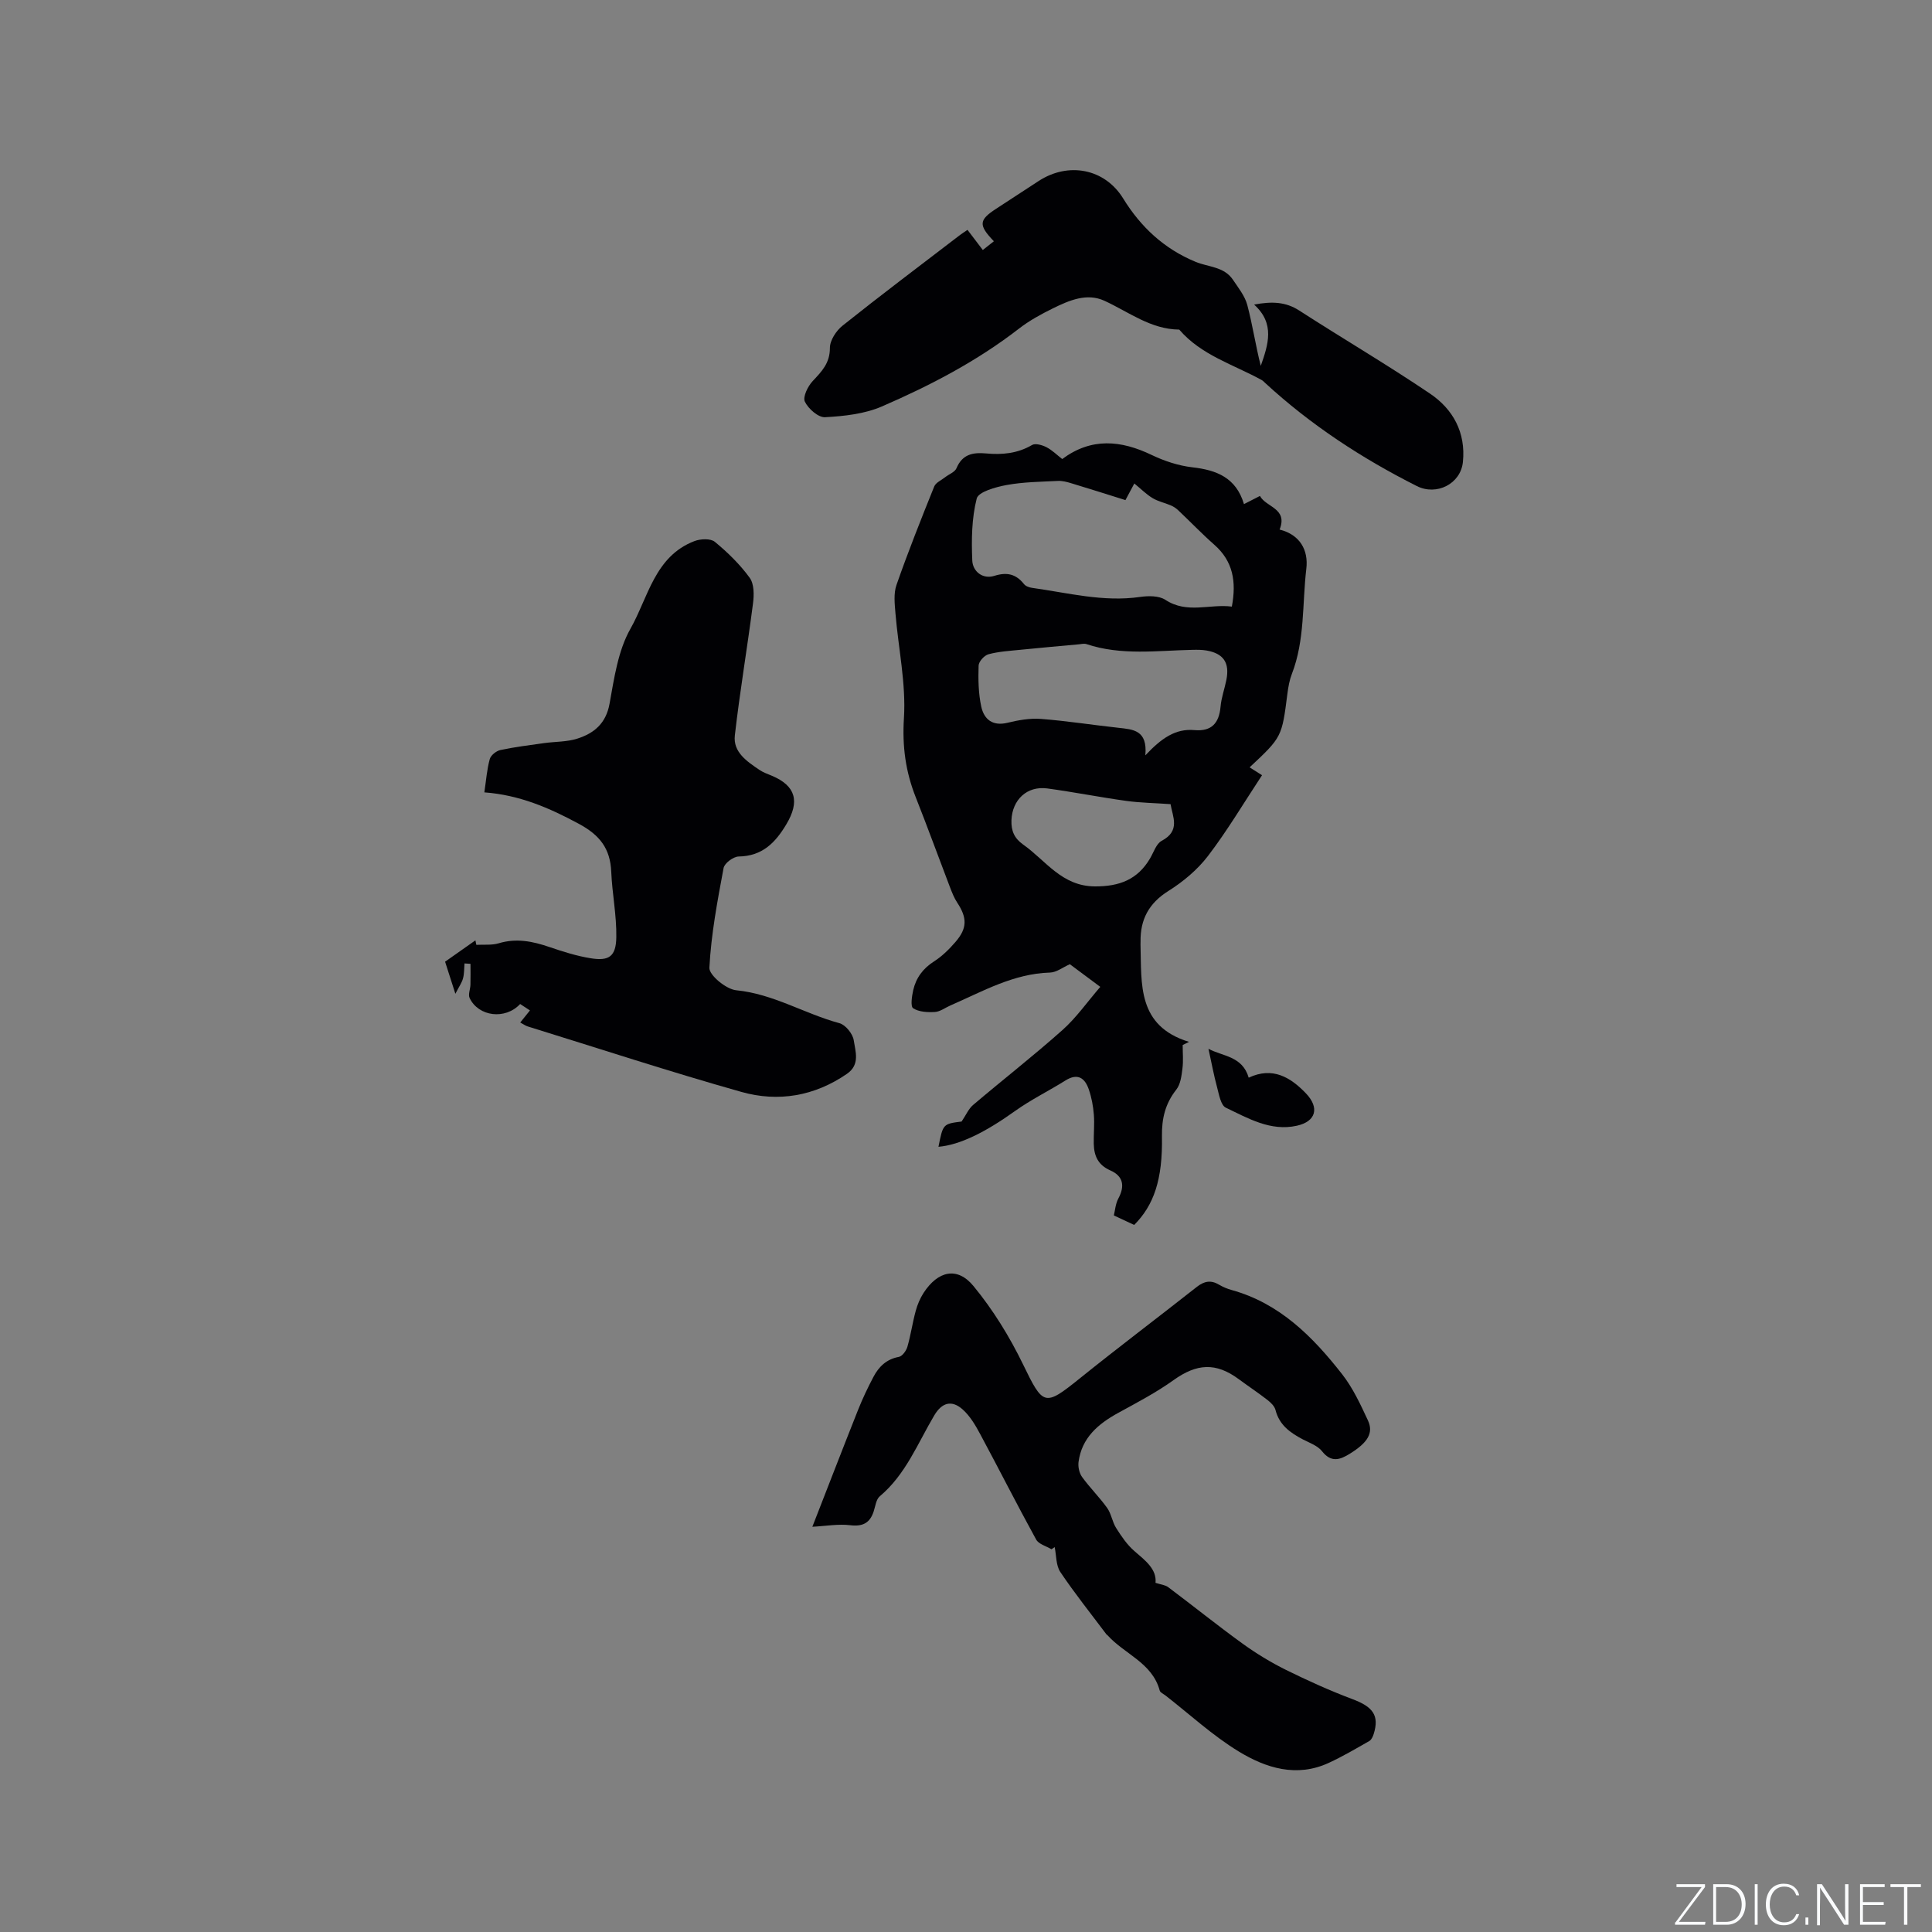 <svg enable-background="new 0 0 400 400" viewBox="0 0 400 400" xmlns="http://www.w3.org/2000/svg"><rect x="0" y="0" width="400" height="400" fill="#808080" stroke="none"/><g fill="#fafbfc"><path d="m346.9 398 5.4-7.3h-5.2v-.6h5.9v.6l-5.4 7.2h5.5l-.1.6h-6.2v-.5z"/><path d="m354.7 390.1h2.8c2.3 0 3.9 1.6 3.9 4.1s-1.6 4.3-3.9 4.3h-2.8zm.6 7.8h2c2.2 0 3.3-1.6 3.3-3.6 0-1.8-1-3.6-3.3-3.6h-2z"/><path d="m363.9 390.1v8.4h-.6v-8.4z"/><path d="m372.5 396.3c-.4 1.3-1.4 2.3-3.2 2.3-2.4 0-3.7-1.9-3.7-4.3 0-2.3 1.2-4.3 3.7-4.3 1.8 0 2.9 1 3.2 2.4h-.6c-.4-1.1-1.1-1.8-2.5-1.8-2.1 0-3 1.9-3 3.7s.9 3.7 3 3.7c1.4 0 2.1-.7 2.5-1.7z"/><path d="m373.8 398.5v-1.5h.6v1.5z"/><path d="m376.2 398.5v-8.4h1c1.3 2 4.4 6.7 4.9 7.6-.1-1.2-.1-2.4-.1-3.8v-3.8h.7v8.4h-.9c-1.2-1.9-4.4-6.8-5-7.7.1 1.1 0 2.3 0 3.9v3.9h-.6z"/><path d="m390 394.4h-4.3v3.5h4.7l-.1.6h-5.2v-8.4h5.1v.6h-4.5v3.1h4.3z"/><path d="m394.2 390.7h-2.8v-.6h6.3v.6h-2.8v7.8h-.7z"/></g><path d="m244.86 216.36c0 1.63.16 3.29-.05 4.89-.19 1.49-.39 3.23-1.26 4.33-2.3 2.91-3.04 6.01-2.98 9.69.16 8.99-1.69 14.26-5.75 18.34-1.29-.6-2.52-1.18-4.21-1.97.25-1.01.34-2.41.94-3.52 1.36-2.54 1.04-4.61-1.67-5.8-2.57-1.13-3.37-3.03-3.43-5.52-.04-2.01.18-4.04.02-6.03-.14-1.76-.47-3.56-1.05-5.23-.81-2.35-2.29-3.42-4.81-1.85-3.46 2.17-7.17 3.98-10.48 6.35-6.07 4.34-11.37 7.01-15.83 7.39.94-4.74.94-4.74 4.79-5.23.9-1.33 1.44-2.63 2.38-3.43 6.14-5.21 12.5-10.17 18.51-15.52 2.85-2.54 5.1-5.77 7.82-8.93-2.49-1.85-4.42-3.29-6.3-4.69-1.45.64-2.76 1.69-4.11 1.73-7.59.22-13.98 3.92-20.64 6.82-1.07.46-2.11 1.28-3.2 1.34-1.52.09-3.3 0-4.49-.77-.58-.37-.27-2.49.01-3.74.58-2.55 2.02-4.5 4.31-5.96 1.67-1.07 3.15-2.53 4.45-4.04 2.46-2.85 2.42-5 .34-8.15-.63-.96-1.06-2.07-1.48-3.15-2.38-6.22-4.65-12.47-7.1-18.66-2.1-5.3-2.81-10.52-2.44-16.38.45-7.14-1.15-14.4-1.75-21.62-.16-1.98-.42-4.16.21-5.95 2.4-6.87 5.09-13.63 7.81-20.38.33-.81 1.47-1.29 2.25-1.91.8-.63 2.02-1.06 2.36-1.87 1.22-2.91 3.4-3.31 6.15-3.06 3.3.31 6.5.01 9.5-1.75.69-.4 2.11.01 2.98.46 1.2.62 2.19 1.62 3.26 2.45 6.05-4.49 12.15-3.9 18.51-.85 2.63 1.26 5.56 2.23 8.44 2.56 5.02.57 9.05 2.14 10.68 7.62 1.16-.59 2.07-1.05 3.31-1.69 1.24 2.36 5.83 2.53 4.07 6.96 4.23 1.06 5.99 4.27 5.53 8.11-.86 7.27-.27 14.77-3 21.8-.49 1.27-.73 2.66-.91 4.02-1.15 9.03-1.13 9.03-7.83 15.3.81.51 1.61 1.02 2.57 1.63-3.83 5.81-7.2 11.5-11.19 16.72-2.18 2.85-5.13 5.32-8.19 7.24-4.05 2.54-5.84 5.9-5.77 10.49 0 .21-.01.42-.01.64.24 8.12-.75 16.8 10.04 20.12-.43.2-.87.43-1.31.65zm-11.85-112.82c-3.81-1.19-7.52-2.38-11.25-3.5-.89-.27-1.85-.52-2.76-.47-3.54.18-7.13.21-10.6.85-2.24.41-5.82 1.4-6.18 2.79-1.05 4.1-1.1 8.55-.92 12.84.09 2.24 2.14 3.94 4.58 3.17 2.62-.82 4.47-.37 6.13 1.71.35.44 1.08.7 1.68.78 7.41 1.03 14.73 2.98 22.35 1.88 1.71-.25 3.92-.27 5.24.6 4.51 2.96 9.18.8 13.76 1.4.97-5.17.25-9.38-3.6-12.78-2.61-2.3-5.02-4.82-7.55-7.21-.43-.4-.96-.74-1.5-.97-1.24-.53-2.62-.81-3.76-1.5-1.31-.79-2.42-1.92-3.78-3.03-.7 1.29-1.23 2.29-1.84 3.44zm4.12 52.85c3.34-3.55 6.22-5.58 10.16-5.23 3.52.31 5.1-1.4 5.41-4.83.16-1.88.84-3.7 1.21-5.57.7-3.54-.58-5.46-4.11-6.08-.93-.16-1.9-.16-2.85-.14-7.37.15-14.79 1.23-22.03-1.19-.46-.15-1.04 0-1.56.05-4.06.37-8.13.73-12.18 1.14-2.19.22-4.43.35-6.53.92-.86.23-2.02 1.51-2.04 2.35-.09 2.83-.05 5.74.55 8.49.57 2.61 2.33 4.1 5.44 3.34 2.23-.54 4.62-.97 6.88-.8 5.37.41 10.71 1.26 16.07 1.84 3.01.34 6.07.44 5.58 5.71zm5.22 10.1c-3.4-.24-6.34-.28-9.23-.68-5.44-.76-10.83-1.83-16.28-2.57-4.24-.57-7.25 2.36-7.43 6.55-.09 2.26.63 3.8 2.43 5.07 4.69 3.31 7.99 8.63 14.85 8.66 5.07.02 8.84-1.41 11.42-5.8.75-1.27 1.28-3.04 2.41-3.64 3.94-2.08 2.25-5.01 1.83-7.59z" fill="#010104"/><path d="m107.71 211.7c.81-1.01 1.36-1.69 2.01-2.5-.73-.48-1.39-.91-2.03-1.33-3.08 3.31-8.62 2.62-10.46-1.24-.34-.72.14-1.82.17-2.74.04-1.45.01-2.89.01-4.34-.41-.03-.83-.06-1.24-.08-.09 1.04-.04 2.11-.31 3.1-.24.9-.83 1.71-1.58 3.18-.86-2.69-1.42-4.43-2.13-6.64 1.88-1.32 4.08-2.87 6.28-4.42.06.31.13.62.19.93 1.55-.09 3.18.11 4.62-.32 3.67-1.11 7.07-.41 10.54.78 2.79.95 5.64 1.86 8.54 2.32 3.78.61 5.21-.38 5.28-4.34.08-4.52-.86-9.05-1.05-13.59-.21-4.8-2.38-7.58-6.71-9.91-6.13-3.31-12.3-5.97-19.56-6.51.38-2.58.54-4.79 1.12-6.89.22-.79 1.34-1.69 2.19-1.87 2.99-.64 6.04-1.01 9.07-1.44 2.3-.32 4.71-.23 6.88-.93 3.44-1.1 5.92-3.12 6.66-7.22.96-5.29 1.75-10.98 4.33-15.53 3.67-6.47 5.01-14.99 13.24-18.14 1.25-.48 3.35-.58 4.23.15 2.66 2.19 5.2 4.67 7.22 7.45.93 1.28.91 3.56.68 5.31-1.17 9.12-2.72 18.2-3.76 27.33-.39 3.45 2.51 5.38 5.08 7.12.78.53 1.7.85 2.58 1.22 4.98 2.09 5.82 5.33 3.01 10.04-2.3 3.86-5 6.6-9.88 6.68-1.1.02-2.94 1.39-3.12 2.39-1.28 6.84-2.58 13.72-2.94 20.64-.08 1.52 3.46 4.45 5.54 4.66 7.69.75 14.17 4.87 21.39 6.82 1.26.34 2.77 2.21 2.96 3.55.34 2.3 1.36 5.02-1.4 6.93-6.73 4.64-14.24 5.9-21.86 3.75-14.86-4.19-29.55-9.01-44.31-13.58-.38-.13-.72-.38-1.48-.79z" fill="#010104"/><path d="m217.7 320.76c-1.09-.66-2.65-1.05-3.18-2.02-3.97-7.22-7.68-14.57-11.58-21.82-.98-1.83-2.09-3.73-3.61-5.09-2.29-2.06-4.33-1.44-5.9 1.21-3.44 5.79-5.9 12.24-11.29 16.76-.76.64-.9 2.06-1.26 3.14-.79 2.39-2.26 3.15-4.86 2.84-2.49-.3-5.08.18-7.83.32 3.08-7.89 6.22-16.03 9.44-24.14.93-2.35 2.02-4.64 3.2-6.88 1.11-2.11 2.69-3.68 5.26-4.15.72-.13 1.54-1.27 1.78-2.11.7-2.43 1.05-4.97 1.72-7.41.35-1.31.91-2.62 1.64-3.75 2.97-4.54 6.95-5.48 10.31-1.41 4.05 4.91 7.49 10.5 10.27 16.23 4.16 8.57 4.42 8.8 11.7 2.94 8-6.44 16.21-12.63 24.29-18.99 1.51-1.19 2.91-1.46 4.59-.45.81.48 1.72.86 2.63 1.11 9.92 2.75 16.75 9.64 22.81 17.37 2.25 2.86 3.84 6.3 5.39 9.63 1.21 2.61-.07 4.61-3.77 6.9-2.04 1.27-3.85 1.87-5.74-.53-.91-1.15-2.59-1.74-3.99-2.46-2.6-1.37-4.85-2.96-5.64-6.07-.2-.8-.99-1.56-1.69-2.1-1.92-1.49-3.96-2.84-5.92-4.29-4.75-3.51-8.69-3.24-13.5.2-3.59 2.57-7.56 4.65-11.45 6.78-4.17 2.29-7.56 5.16-8.22 10.17-.13 1 .15 2.3.73 3.1 1.61 2.23 3.6 4.18 5.2 6.42.86 1.21 1.05 2.88 1.85 4.14 1.08 1.71 2.26 3.46 3.77 4.77 2.29 1.98 4.66 3.75 4.39 6.59 1.07.35 2 .43 2.63.9 5.15 3.86 10.16 7.9 15.37 11.67 2.82 2.04 5.84 3.88 8.96 5.43 4.52 2.23 9.13 4.32 13.84 6.09 4.2 1.57 5.56 3.36 4.38 7.17-.17.55-.47 1.23-.92 1.49-2.75 1.57-5.49 3.18-8.36 4.51-6.67 3.1-13.05 1.09-18.7-2.36-5.39-3.29-10.12-7.67-15.14-11.58-.42-.32-1.07-.6-1.19-1.01-1.55-5.77-7.3-7.55-10.8-11.45-.07-.08-.18-.12-.24-.2-3.21-4.28-6.56-8.46-9.54-12.9-.92-1.37-.81-3.42-1.17-5.16-.22.16-.44.31-.66.45z" fill="#010104"/><path d="m200.31 47.59c1.14 1.49 2.15 2.83 3.17 4.17.76-.6 1.51-1.19 2.29-1.81-3.23-3.37-3.11-4.4.47-6.73 2.93-1.9 5.86-3.82 8.78-5.73 6.13-4.01 13.69-2.62 17.52 3.6 3.68 5.98 8.54 10.45 14.99 13.12 2.66 1.1 5.9.98 7.73 3.7 1.12 1.67 2.48 3.36 2.98 5.24 1.1 4.15 1.72 8.42 2.79 12.6 1.53-4.39 3-8.74-1.38-12.69 3.7-.69 6.54-.58 9.34 1.23 8.98 5.79 18.21 11.21 27.06 17.19 4.79 3.23 7.45 8.06 6.83 14.17-.46 4.53-5.45 7.05-9.55 4.98-11.41-5.75-21.99-12.68-31.4-21.35-.23-.22-.46-.46-.73-.61-5.84-3.21-12.49-5.12-17.05-10.43-5.92-.06-10.44-3.65-15.49-5.97-3.65-1.67-7.29-.08-10.64 1.56-2.46 1.21-4.92 2.55-7.08 4.23-8.69 6.73-18.37 11.77-28.37 16.1-3.59 1.55-7.79 2-11.75 2.22-1.4.08-3.47-1.75-4.18-3.22-.47-.96.6-3.17 1.6-4.24 1.88-2.01 3.59-3.72 3.58-6.87-.01-1.57 1.31-3.59 2.64-4.64 7.87-6.28 15.91-12.33 23.9-18.45.73-.57 1.52-1.07 1.95-1.37z" fill="#010104"/><path d="m250.2 217.14c2.94 1.59 7.02 1.48 8.33 5.98 4.94-2.32 8.64-.1 11.85 3.25 2.86 2.99 2.08 5.82-1.88 6.7-5.44 1.21-10.1-1.54-14.71-3.74-1.04-.5-1.4-2.7-1.8-4.2-.68-2.5-1.15-5.07-1.79-7.99z" fill="#010104"/></svg>